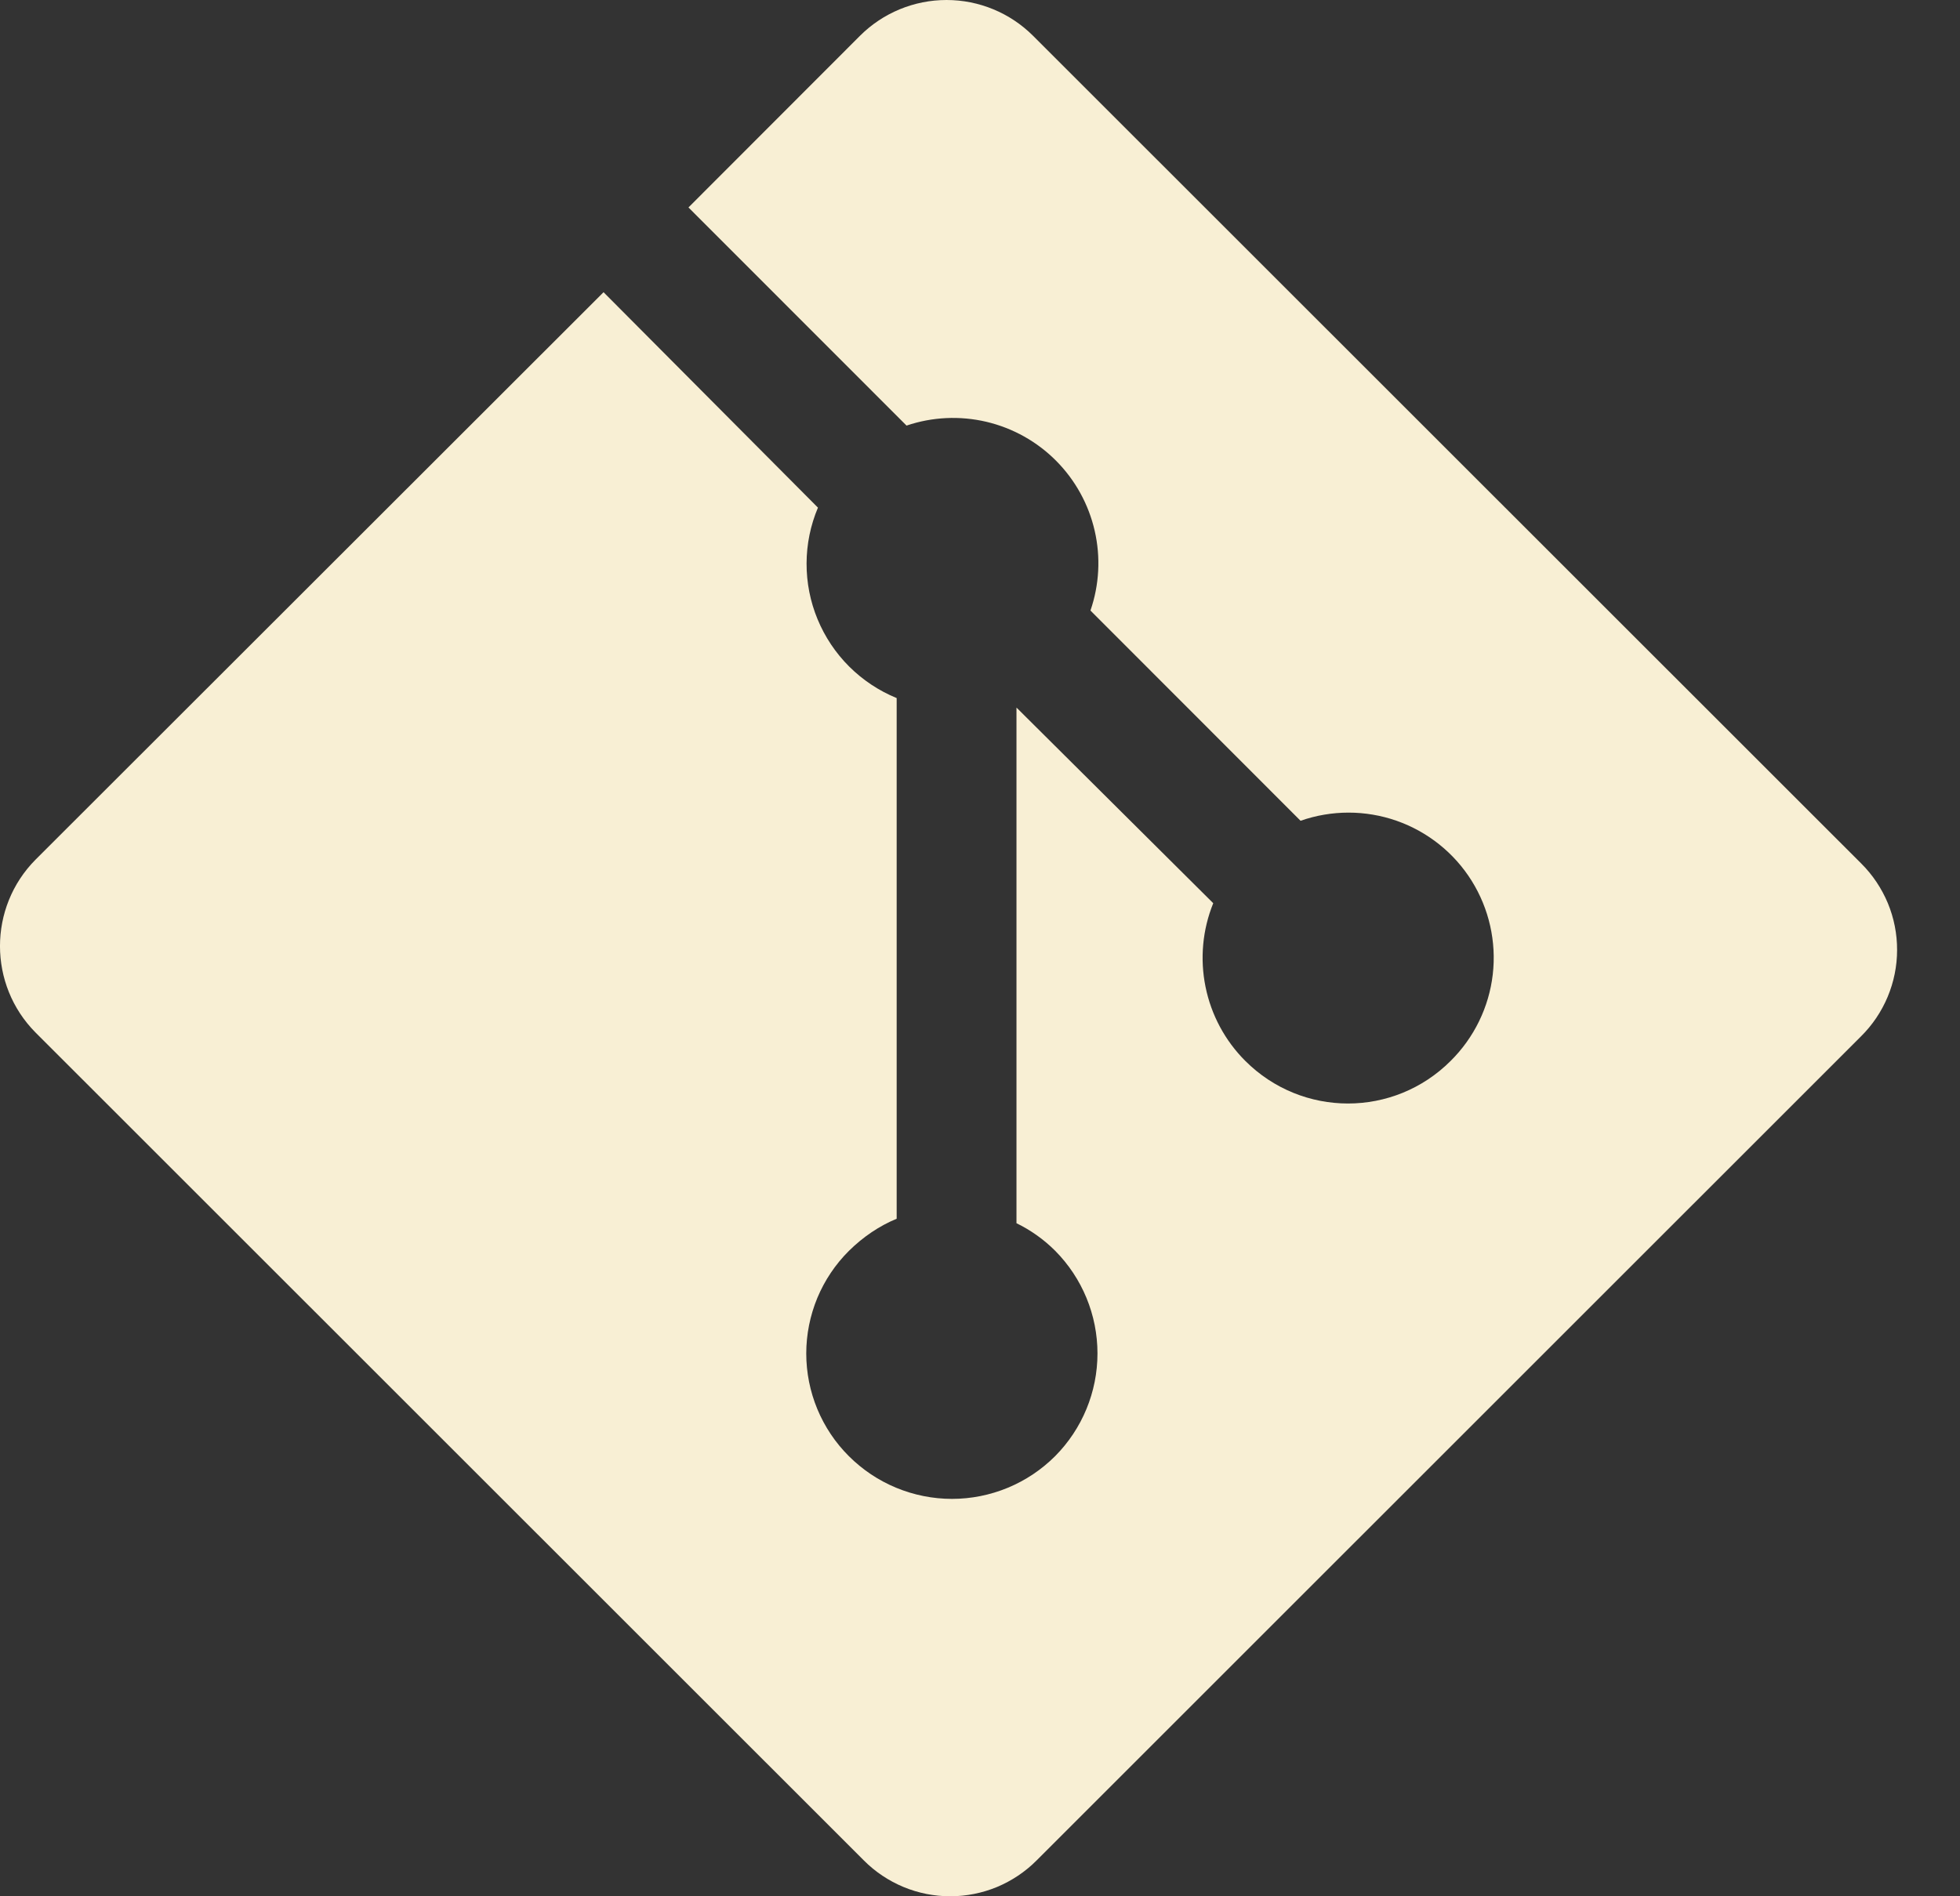 <svg xmlns="http://www.w3.org/2000/svg" width="31" height="30" viewBox="0 0 31 30" fill="none">
<rect x="0" y="0" width="31" height="30" fill="#333333" stroke="none"/>
<path d="M29.439 13.662L16.338 0.565C15.975 0.203 15.483 0 14.971 0C14.458 0 13.966 0.203 13.603 0.565L10.889 3.282L14.338 6.733C14.745 6.595 15.183 6.575 15.601 6.673C16.019 6.772 16.401 6.985 16.704 7.29C17.007 7.595 17.218 7.978 17.314 8.397C17.41 8.815 17.387 9.253 17.247 9.659L20.57 12.985C21.061 12.813 21.597 12.813 22.089 12.985C22.581 13.158 23 13.492 23.276 13.934C23.552 14.376 23.67 14.899 23.61 15.417C23.55 15.934 23.315 16.416 22.945 16.783C22.046 17.683 20.595 17.683 19.695 16.783C19.375 16.463 19.157 16.056 19.067 15.612C18.977 15.169 19.019 14.709 19.189 14.289L16.077 11.194V19.352C16.296 19.458 16.506 19.605 16.688 19.787C17.117 20.219 17.358 20.803 17.358 21.412C17.358 22.021 17.117 22.605 16.688 23.037C16.474 23.251 16.22 23.421 15.94 23.537C15.66 23.653 15.36 23.713 15.057 23.713C14.754 23.713 14.454 23.653 14.174 23.537C13.894 23.421 13.64 23.251 13.426 23.037C13.212 22.824 13.043 22.571 12.927 22.292C12.812 22.014 12.752 21.715 12.752 21.413C12.752 21.112 12.812 20.813 12.927 20.534C13.043 20.256 13.212 20.003 13.426 19.79C13.654 19.565 13.909 19.394 14.182 19.281V11.044C13.902 10.929 13.647 10.76 13.432 10.546C13.217 10.332 13.047 10.077 12.931 9.797C12.815 9.517 12.756 9.216 12.757 8.913C12.758 8.61 12.819 8.31 12.937 8.031L9.546 4.623L0.563 13.599C-0.188 14.355 -0.188 15.58 0.563 16.336L13.663 29.433C13.842 29.613 14.055 29.755 14.29 29.853C14.524 29.95 14.775 30 15.029 30C15.283 30 15.534 29.95 15.769 29.853C16.003 29.755 16.216 29.613 16.395 29.433L29.434 16.396C29.615 16.217 29.758 16.004 29.856 15.77C29.954 15.535 30.005 15.284 30.005 15.03C30.006 14.776 29.956 14.524 29.859 14.289C29.761 14.055 29.619 13.841 29.439 13.662Z" fill="#F8EFD4"/>
<script xmlns="" type="text/javascript" src="chrome-extension://hejbmebodbijjdhflfknehhcgaklhano/../window/testing-library.js"/></svg>